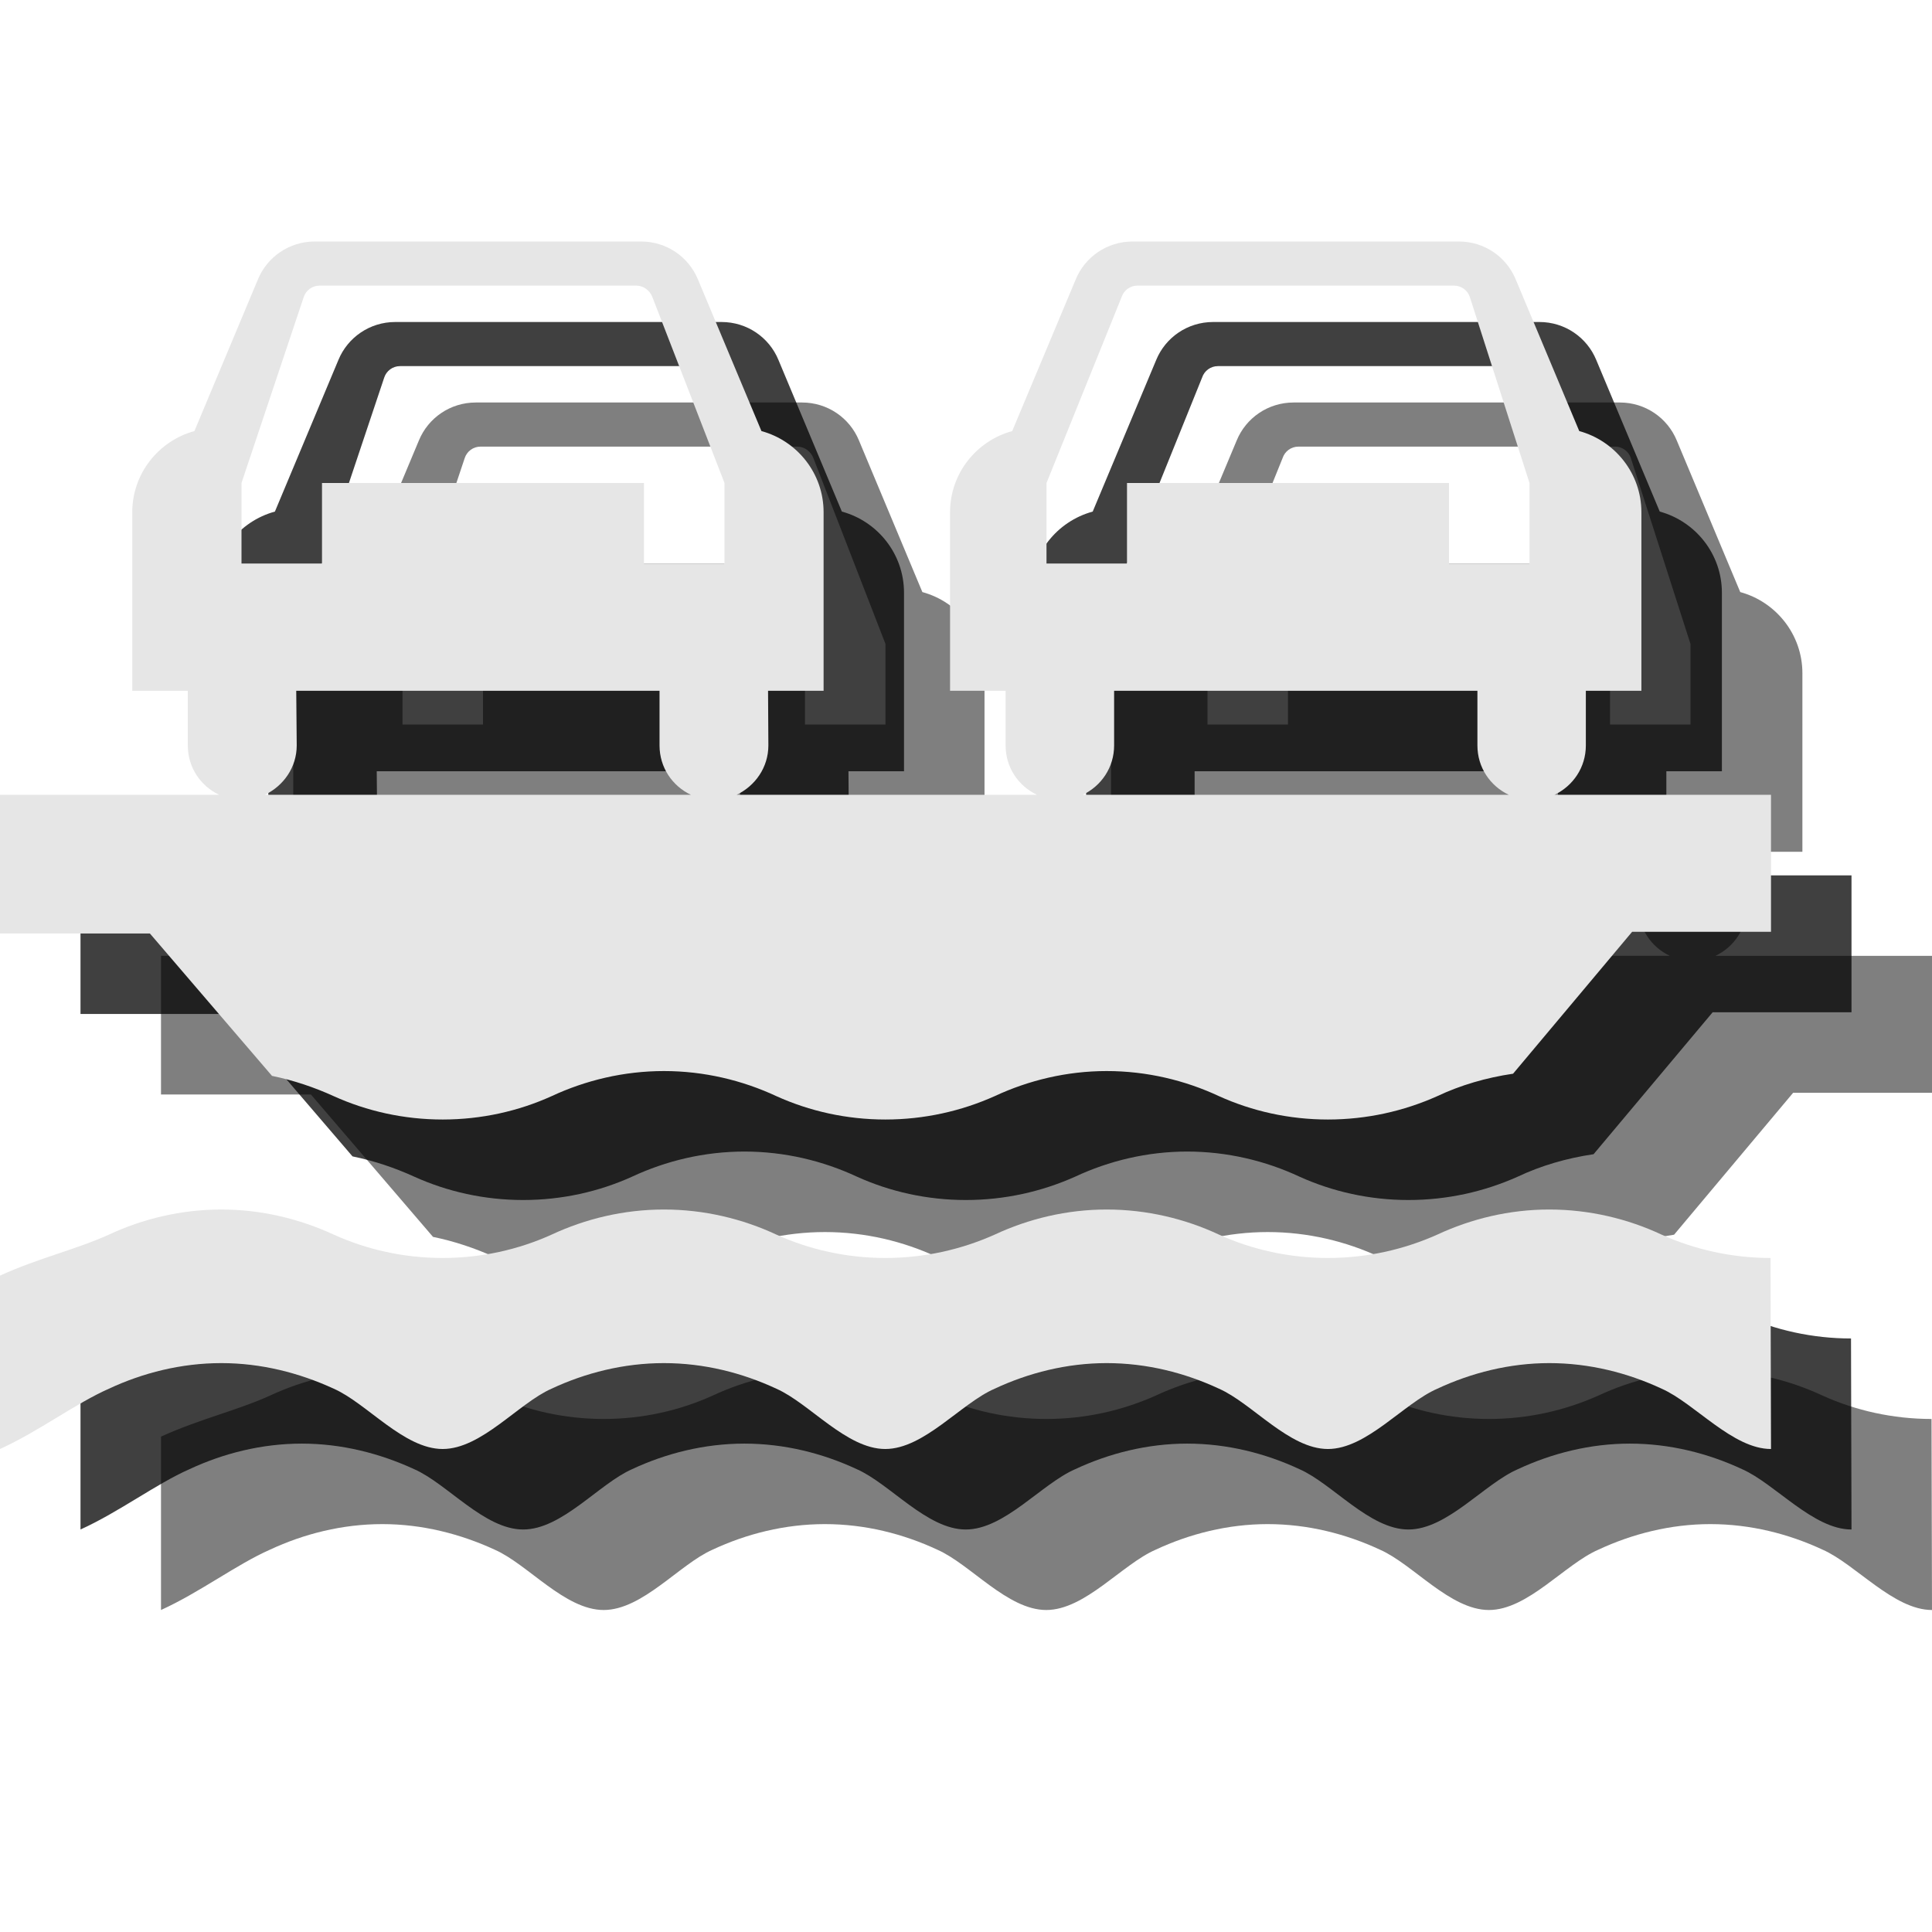 <?xml version="1.0" encoding="utf-8"?>
<!-- Generator: Adobe Illustrator 18.1.1, SVG Export Plug-In . SVG Version: 6.00 Build 0)  -->
<svg version="1.1" id="Layer_1" xmlns="http://www.w3.org/2000/svg" xmlns:xlink="http://www.w3.org/1999/xlink" x="0px" y="0px"
	 viewBox="0 0 24 24" enable-background="new 0 0 24 24" xml:space="preserve">
<path opacity="0.5" d="M24,20c-0.477,0-0.948-0.568-1.358-0.749c-0.422-0.197-0.898-0.318-1.396-0.318
	c-0.493,0-0.969,0.121-1.391,0.318C19.438,19.432,18.978,20,18.496,20c-0.482,0-0.942-0.568-1.353-0.749
	c-0.422-0.197-0.898-0.318-1.396-0.318c-0.493,0-0.97,0.121-1.391,0.318C13.939,19.432,13.479,20,12.997,20
	c-0.482,0-0.942-0.568-1.353-0.749c-0.422-0.197-0.898-0.318-1.397-0.318c-0.498,0-0.975,0.121-1.396,0.318
	C8.441,19.432,7.981,20,7.499,20c-0.482,0-0.942-0.568-1.353-0.749c-0.427-0.197-0.903-0.318-1.396-0.318
	c-0.499,0-0.975,0.121-1.397,0.318C2.942,19.432,2.482,19.781,2,20l0-2.154c0.482-0.219,0.942-0.323,1.353-0.509
	c0.422-0.197,0.898-0.312,1.397-0.312c0.493,0,0.969,0.115,1.396,0.312c0.411,0.186,0.871,0.29,1.353,0.29
	c0.482,0,0.942-0.104,1.353-0.29c0.422-0.197,0.898-0.312,1.396-0.312c0.498,0,0.975,0.115,1.397,0.312
	c0.411,0.186,0.871,0.29,1.353,0.29c0.482,0,0.942-0.104,1.358-0.29c0.421-0.197,0.898-0.312,1.391-0.312
	c0.498,0,0.975,0.115,1.396,0.312c0.411,0.186,0.871,0.29,1.353,0.29c0.482,0,0.942-0.104,1.358-0.29
	c0.422-0.197,0.898-0.312,1.391-0.312c0.498,0,0.975,0.115,1.396,0.312c0.411,0.186,0.876,0.29,1.353,0.29L24,20z"/>
<path opacity="0.5" d="M21.311,11.873c0.23-0.11,0.389-0.34,0.389-0.613v-0.679h0.69V8.363l0,0c0-0.482-0.329-0.887-0.772-1.008
	l-0.789-1.884C20.714,5.192,20.44,5,20.123,5H16.07c-0.318,0-0.592,0.192-0.707,0.471l-0.789,1.884
	c-0.444,0.121-0.772,0.526-0.772,1.008l0,0v2.218h0.69v0.679c0,0.274,0.159,0.504,0.389,0.613h-3.73
	c0.23-0.11,0.394-0.34,0.394-0.613l-0.005-0.679h0.69V8.363l0,0c0-0.482-0.328-0.887-0.772-1.008L10.67,5.471
	C10.555,5.192,10.281,5,9.963,5H5.91C5.593,5,5.319,5.192,5.204,5.471L4.415,7.355C3.972,7.476,3.643,7.881,3.643,8.363l0,0v2.218
	h0.69v0.679c0,0.274,0.159,0.504,0.389,0.613H2v1.723h1.862l1.517,1.769c0.268,0.055,0.526,0.142,0.767,0.252
	c0.411,0.186,0.871,0.29,1.353,0.29c0.482,0,0.942-0.104,1.353-0.29c0.422-0.197,0.898-0.312,1.396-0.312
	c0.498,0,0.975,0.115,1.397,0.312c0.411,0.186,0.871,0.29,1.353,0.29c0.482,0,0.942-0.104,1.358-0.29
	c0.421-0.197,0.898-0.312,1.391-0.312c0.498,0,0.975,0.115,1.396,0.312c0.411,0.186,0.871,0.29,1.353,0.29
	c0.482,0,0.942-0.104,1.358-0.29c0.29-0.137,0.608-0.23,0.942-0.279l1.479-1.763H24v-1.701H21.311z M5.291,11.873
	c0.23-0.11,0.395-0.34,0.395-0.613L5.68,10.581h4.513v0.679c0,0.274,0.159,0.504,0.389,0.613H5.291z M15.451,11.873
	c0.23-0.11,0.389-0.34,0.389-0.613v-0.679h4.513v0.679c0,0.274,0.159,0.504,0.389,0.613H15.451z M5,8l0.773-2.31
	c0.027-0.082,0.104-0.142,0.197-0.142h3.932c0.093,0,0.17,0.06,0.202,0.142L11,8v1h-1V8H6v1H5V8z M15,8l0.933-2.31
	c0.027-0.082,0.104-0.142,0.197-0.142h3.932c0.093,0,0.17,0.06,0.197,0.142L21,8v1h-1V8h-4v1h-1V8z"/>
<path opacity="0.75" d="M23,19c-0.477,0-0.948-0.568-1.358-0.749c-0.422-0.197-0.898-0.318-1.396-0.318
	c-0.493,0-0.969,0.121-1.391,0.318C18.438,18.432,17.978,19,17.496,19c-0.482,0-0.942-0.568-1.353-0.749
	c-0.422-0.197-0.898-0.318-1.396-0.318c-0.493,0-0.97,0.121-1.391,0.318C12.939,18.432,12.479,19,11.997,19
	c-0.482,0-0.942-0.568-1.353-0.749c-0.422-0.197-0.898-0.318-1.397-0.318c-0.498,0-0.975,0.121-1.396,0.318
	C7.441,18.432,6.981,19,6.499,19c-0.482,0-0.942-0.568-1.353-0.749c-0.427-0.197-0.903-0.318-1.396-0.318
	c-0.499,0-0.975,0.121-1.397,0.318C1.942,18.432,1.482,18.781,1,19l0-2.154c0.482-0.219,0.942-0.323,1.353-0.509
	c0.422-0.197,0.898-0.312,1.397-0.312c0.493,0,0.969,0.115,1.396,0.312c0.411,0.186,0.871,0.29,1.353,0.29
	c0.482,0,0.942-0.104,1.353-0.29c0.422-0.197,0.898-0.312,1.396-0.312c0.498,0,0.975,0.115,1.397,0.312
	c0.411,0.186,0.871,0.29,1.353,0.29c0.482,0,0.942-0.104,1.358-0.29c0.421-0.197,0.898-0.312,1.391-0.312
	c0.498,0,0.975,0.115,1.396,0.312c0.411,0.186,0.871,0.29,1.353,0.29c0.482,0,0.942-0.104,1.358-0.29
	c0.422-0.197,0.898-0.312,1.391-0.312c0.498,0,0.975,0.115,1.396,0.312c0.411,0.186,0.876,0.29,1.353,0.29L23,19z"/>
<path opacity="0.75" d="M20.311,10.873c0.23-0.11,0.389-0.34,0.389-0.613V9.581h0.69V7.363l0,0c0-0.482-0.329-0.887-0.772-1.008
	l-0.789-1.884C19.714,4.192,19.44,4,19.123,4H15.07c-0.318,0-0.592,0.192-0.707,0.471l-0.789,1.884
	c-0.444,0.121-0.772,0.526-0.772,1.008l0,0v2.218h0.69v0.679c0,0.274,0.159,0.504,0.389,0.613h-3.73
	c0.23-0.11,0.394-0.34,0.394-0.613l-0.005-0.679h0.69V7.363l0,0c0-0.482-0.328-0.887-0.772-1.008L9.67,4.471
	C9.555,4.192,9.281,4,8.963,4H4.91C4.593,4,4.319,4.192,4.204,4.471L3.415,6.355C2.972,6.476,2.643,6.881,2.643,7.363l0,0v2.218
	h0.69v0.679c0,0.274,0.159,0.504,0.389,0.613H1v1.723h1.862l1.517,1.769c0.268,0.055,0.526,0.142,0.767,0.252
	c0.411,0.186,0.871,0.29,1.353,0.29c0.482,0,0.942-0.104,1.353-0.29c0.422-0.197,0.898-0.312,1.396-0.312
	c0.498,0,0.975,0.115,1.397,0.312c0.411,0.186,0.871,0.29,1.353,0.29c0.482,0,0.942-0.104,1.358-0.29
	c0.421-0.197,0.898-0.312,1.391-0.312c0.498,0,0.975,0.115,1.396,0.312c0.411,0.186,0.871,0.29,1.353,0.29
	c0.482,0,0.942-0.104,1.358-0.29c0.29-0.137,0.608-0.23,0.942-0.279l1.479-1.763H23v-1.701H20.311z M4.291,10.873
	c0.23-0.11,0.395-0.34,0.395-0.613L4.68,9.581h4.513v0.679c0,0.274,0.159,0.504,0.389,0.613H4.291z M14.451,10.873
	c0.23-0.11,0.389-0.34,0.389-0.613V9.581h4.513v0.679c0,0.274,0.159,0.504,0.389,0.613H14.451z M4,7l0.773-2.31
	c0.027-0.082,0.104-0.142,0.197-0.142h3.932c0.093,0,0.17,0.06,0.202,0.142L10,7v1H9V7H5v1H4V7z M14,7l0.933-2.31
	c0.027-0.082,0.104-0.142,0.197-0.142h3.932c0.093,0,0.17,0.06,0.197,0.142L20,7v1h-1V7h-4v1h-1V7z"/>
<path fill="#E6E6E6" d="M22,18c-0.477,0-0.948-0.568-1.358-0.749c-0.422-0.197-0.898-0.318-1.396-0.318
	c-0.493,0-0.969,0.121-1.391,0.318C17.438,17.432,16.978,18,16.496,18c-0.482,0-0.942-0.568-1.353-0.749
	c-0.422-0.197-0.898-0.318-1.396-0.318c-0.493,0-0.97,0.121-1.391,0.318C11.939,17.432,11.479,18,10.997,18
	s-0.942-0.568-1.353-0.749c-0.422-0.197-0.898-0.318-1.397-0.318c-0.498,0-0.975,0.121-1.396,0.318C6.441,17.432,5.981,18,5.499,18
	c-0.482,0-0.942-0.568-1.353-0.749c-0.427-0.197-0.903-0.318-1.396-0.318c-0.499,0-0.975,0.121-1.397,0.318
	C0.942,17.432,0.482,17.781,0,18l0-2.154c0.482-0.219,0.942-0.323,1.353-0.509c0.422-0.197,0.898-0.312,1.397-0.312
	c0.493,0,0.969,0.115,1.396,0.312c0.411,0.186,0.871,0.29,1.353,0.29c0.482,0,0.942-0.104,1.353-0.29
	c0.422-0.197,0.898-0.312,1.396-0.312c0.498,0,0.975,0.115,1.397,0.312c0.411,0.186,0.871,0.29,1.353,0.29s0.942-0.104,1.358-0.29
	c0.421-0.197,0.898-0.312,1.391-0.312c0.498,0,0.975,0.115,1.396,0.312c0.411,0.186,0.871,0.29,1.353,0.29
	c0.482,0,0.942-0.104,1.358-0.29c0.422-0.197,0.898-0.312,1.391-0.312c0.498,0,0.975,0.115,1.396,0.312
	c0.411,0.186,0.876,0.29,1.353,0.29L22,18z"/>
<path fill="#E6E6E6" d="M19.311,9.873c0.23-0.11,0.389-0.34,0.389-0.613V8.581h0.69V6.363l0,0c0-0.482-0.329-0.887-0.772-1.008
	l-0.789-1.884C18.714,3.192,18.44,3,18.123,3H14.07c-0.318,0-0.592,0.192-0.707,0.471l-0.789,1.884
	c-0.444,0.121-0.772,0.526-0.772,1.008l0,0v2.218h0.69V9.26c0,0.274,0.159,0.504,0.389,0.613h-3.73
	c0.23-0.11,0.394-0.34,0.394-0.613L9.541,8.581h0.69V6.363l0,0c0-0.482-0.328-0.887-0.772-1.008L8.67,3.471
	C8.555,3.192,8.281,3,7.963,3H3.91C3.593,3,3.319,3.192,3.204,3.471L2.415,5.355C1.972,5.476,1.643,5.881,1.643,6.363l0,0v2.218
	h0.69V9.26c0,0.274,0.159,0.504,0.389,0.613H0v1.723h1.862l1.517,1.769c0.268,0.055,0.526,0.142,0.767,0.252
	c0.411,0.186,0.871,0.29,1.353,0.29c0.482,0,0.942-0.104,1.353-0.29c0.422-0.197,0.898-0.312,1.396-0.312
	c0.498,0,0.975,0.115,1.397,0.312c0.411,0.186,0.871,0.29,1.353,0.29s0.942-0.104,1.358-0.29c0.421-0.197,0.898-0.312,1.391-0.312
	c0.498,0,0.975,0.115,1.396,0.312c0.411,0.186,0.871,0.29,1.353,0.29c0.482,0,0.942-0.104,1.358-0.29
	c0.29-0.137,0.608-0.23,0.942-0.279l1.479-1.763H22V9.873H19.311z M3.291,9.873c0.23-0.11,0.395-0.34,0.395-0.613L3.68,8.581h4.513
	V9.26c0,0.274,0.159,0.504,0.389,0.613H3.291z M13.451,9.873c0.23-0.11,0.389-0.34,0.389-0.613V8.581h4.513V9.26
	c0,0.274,0.159,0.504,0.389,0.613H13.451z M3,6l0.773-2.31c0.027-0.082,0.104-0.142,0.197-0.142h3.932
	c0.093,0,0.17,0.06,0.202,0.142L9,6v1H8V6H4v1H3V6z M13,6l0.933-2.31c0.027-0.082,0.104-0.142,0.197-0.142h3.932
	c0.093,0,0.17,0.06,0.197,0.142L19,6v1h-1V6h-4v1h-1V6z"/>
</svg>
